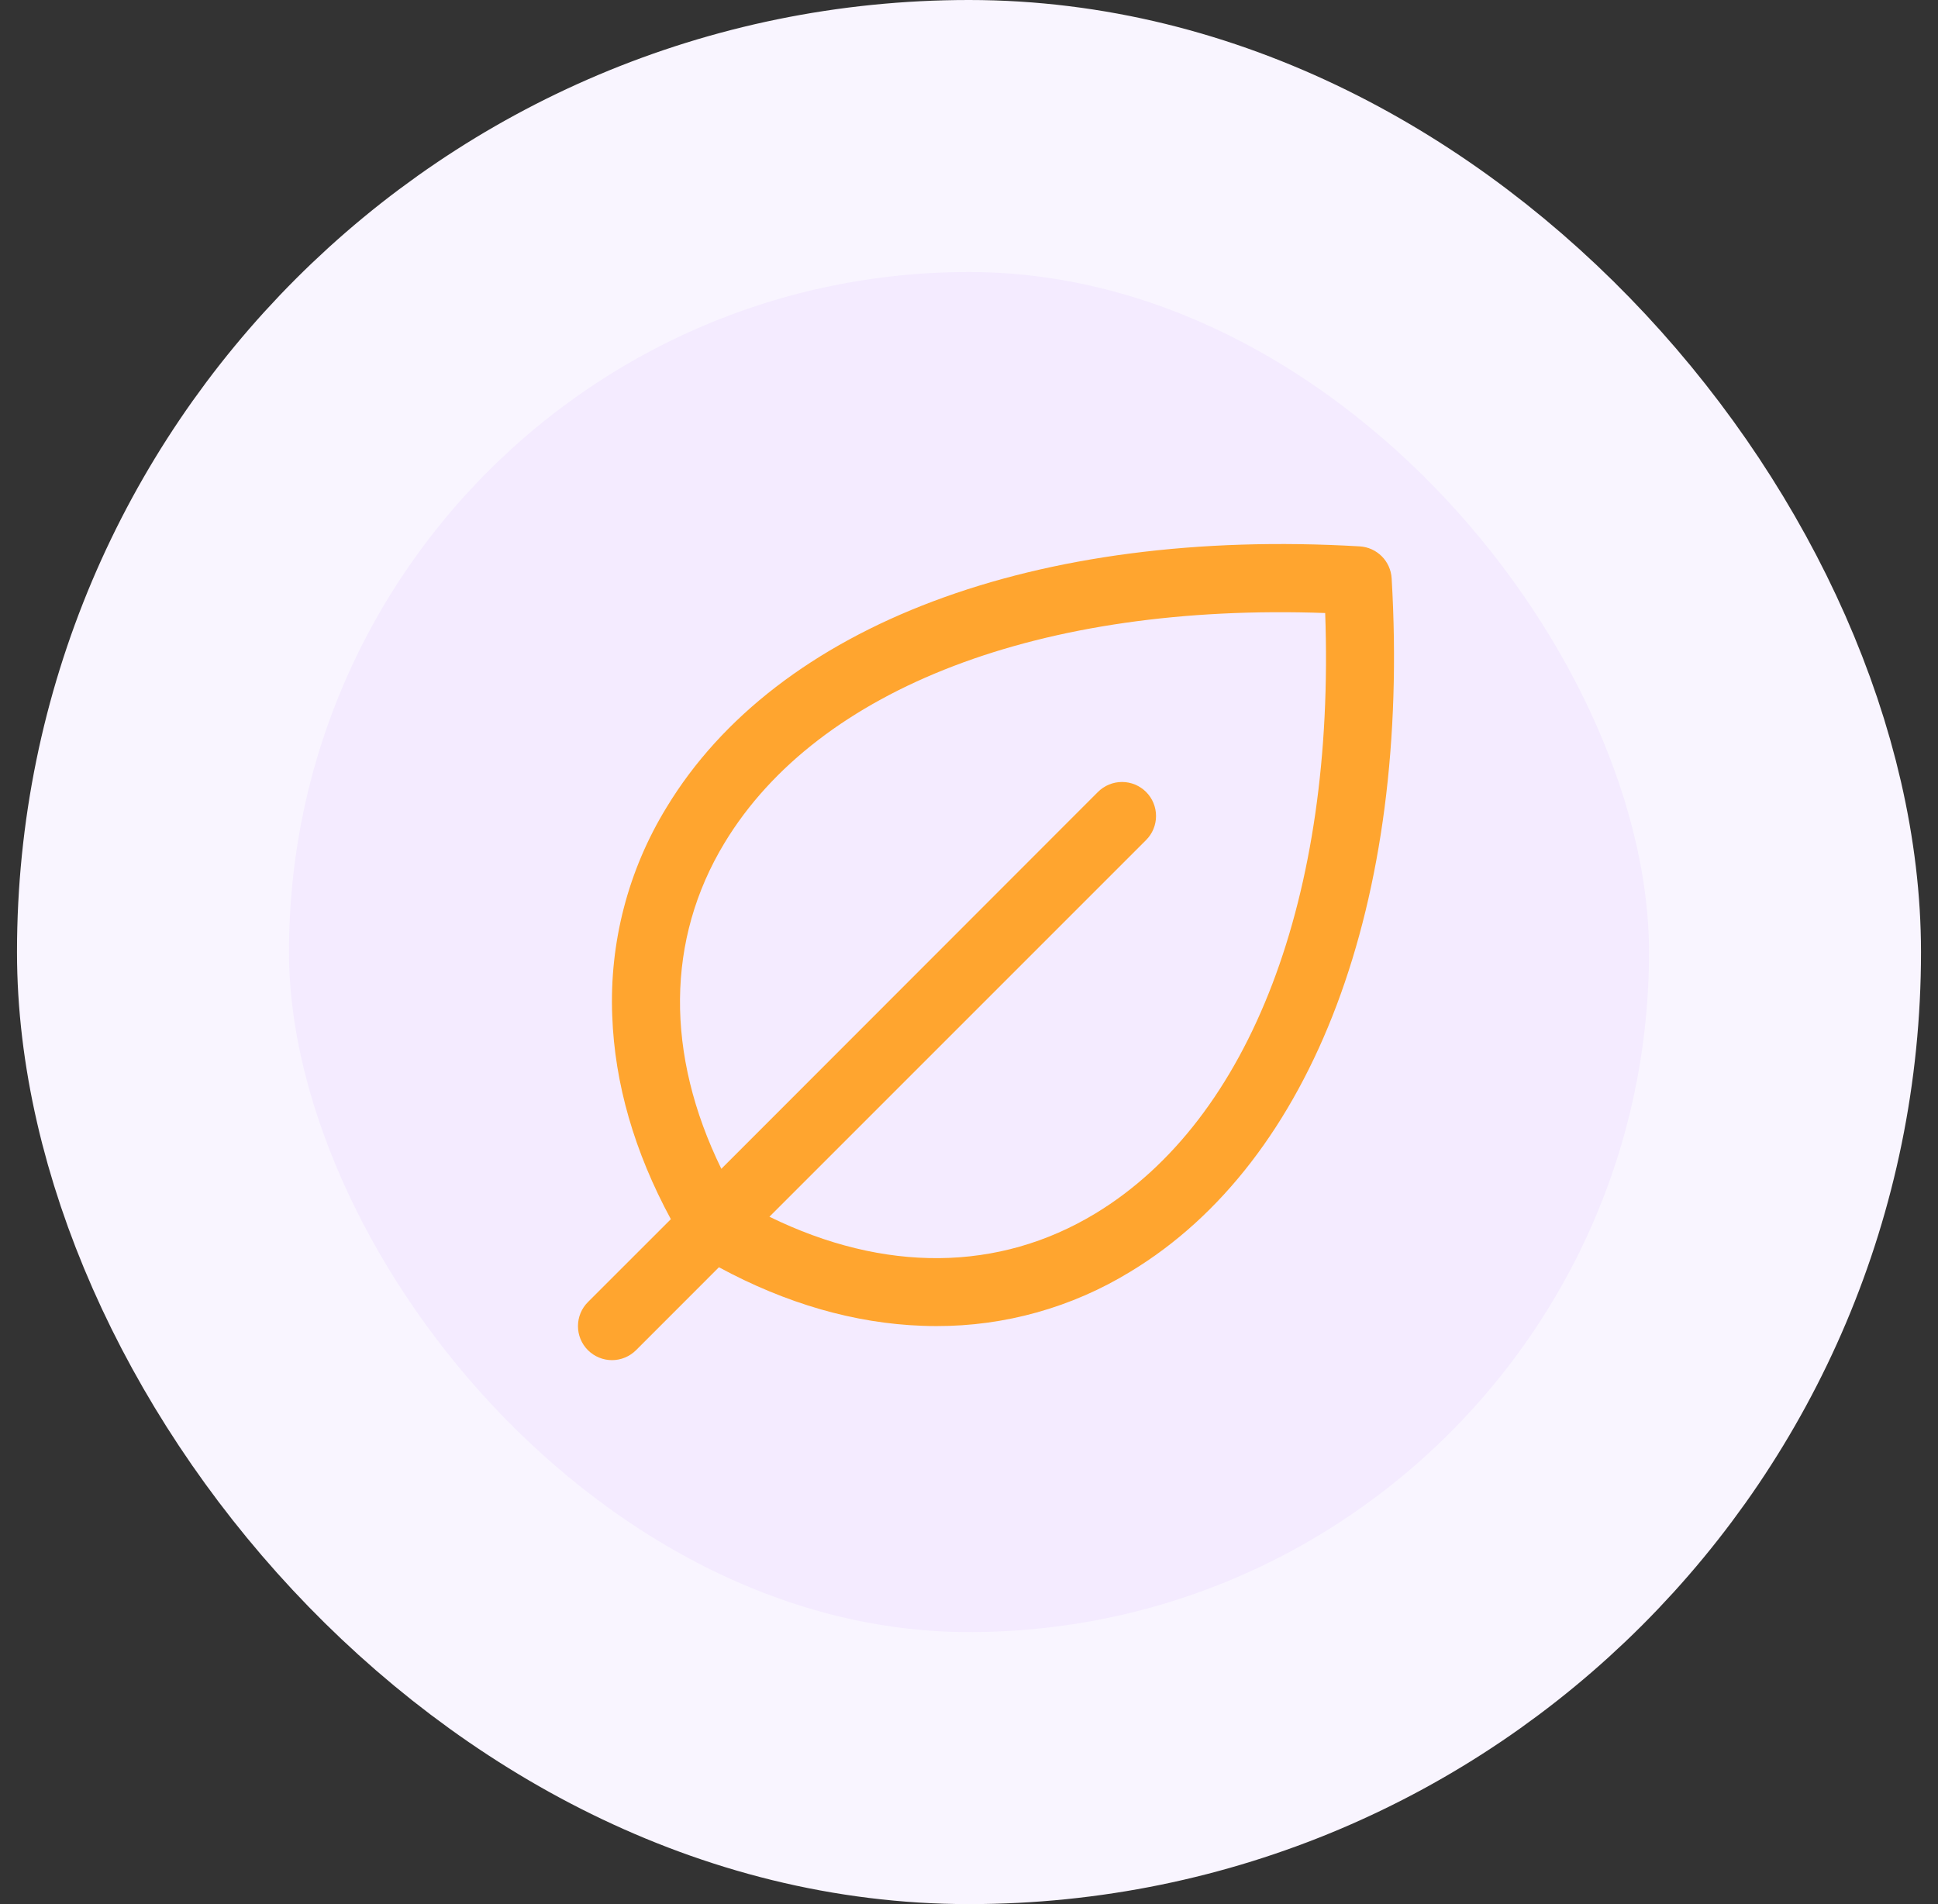 <svg width="57" height="56" viewBox="0 0 57 56" fill="none" xmlns="http://www.w3.org/2000/svg">
<rect x="0" y="0" width="57" height="56" fill="#333333" stroke="none"/>
<rect x="4.5" y="4" width="48" height="48" rx="24" fill="#F4EBFF"/>
<rect x="4.5" y="4" width="48" height="48" rx="24" stroke="#F9F5FF" stroke-width="8"/>
<path d="M40.931 17.009C40.916 16.764 40.813 16.533 40.64 16.36C40.466 16.187 40.236 16.083 39.991 16.069C30.475 15.51 22.852 18.375 19.602 23.75C18.476 25.589 17.921 27.721 18.007 29.875C18.078 31.865 18.658 33.875 19.731 35.856L17.292 38.294C17.104 38.481 16.999 38.736 16.999 39.001C16.999 39.267 17.104 39.521 17.292 39.709C17.48 39.896 17.734 40.002 18 40.002C18.265 40.002 18.519 39.896 18.707 39.709L21.145 37.27C23.125 38.341 25.136 38.921 27.125 38.992C27.264 38.998 27.402 39 27.541 39C29.555 39.005 31.532 38.451 33.25 37.398C38.625 34.148 41.491 26.526 40.931 17.009ZM32.218 35.688C29.375 37.41 26.008 37.438 22.63 35.784L33.708 24.706C33.801 24.613 33.875 24.503 33.925 24.382C33.975 24.26 34.001 24.13 34.001 23.999C34.001 23.867 33.975 23.737 33.925 23.616C33.875 23.494 33.801 23.384 33.708 23.291C33.615 23.198 33.505 23.125 33.384 23.074C33.262 23.024 33.132 22.998 33.001 22.998C32.869 22.998 32.739 23.024 32.618 23.074C32.496 23.125 32.386 23.198 32.293 23.291L21.216 34.375C19.567 31 19.591 27.625 21.312 24.786C24.073 20.227 30.637 17.731 38.976 18.029C39.275 26.361 36.777 32.926 32.218 35.688Z" fill="#FFA52F"/>
</svg>
